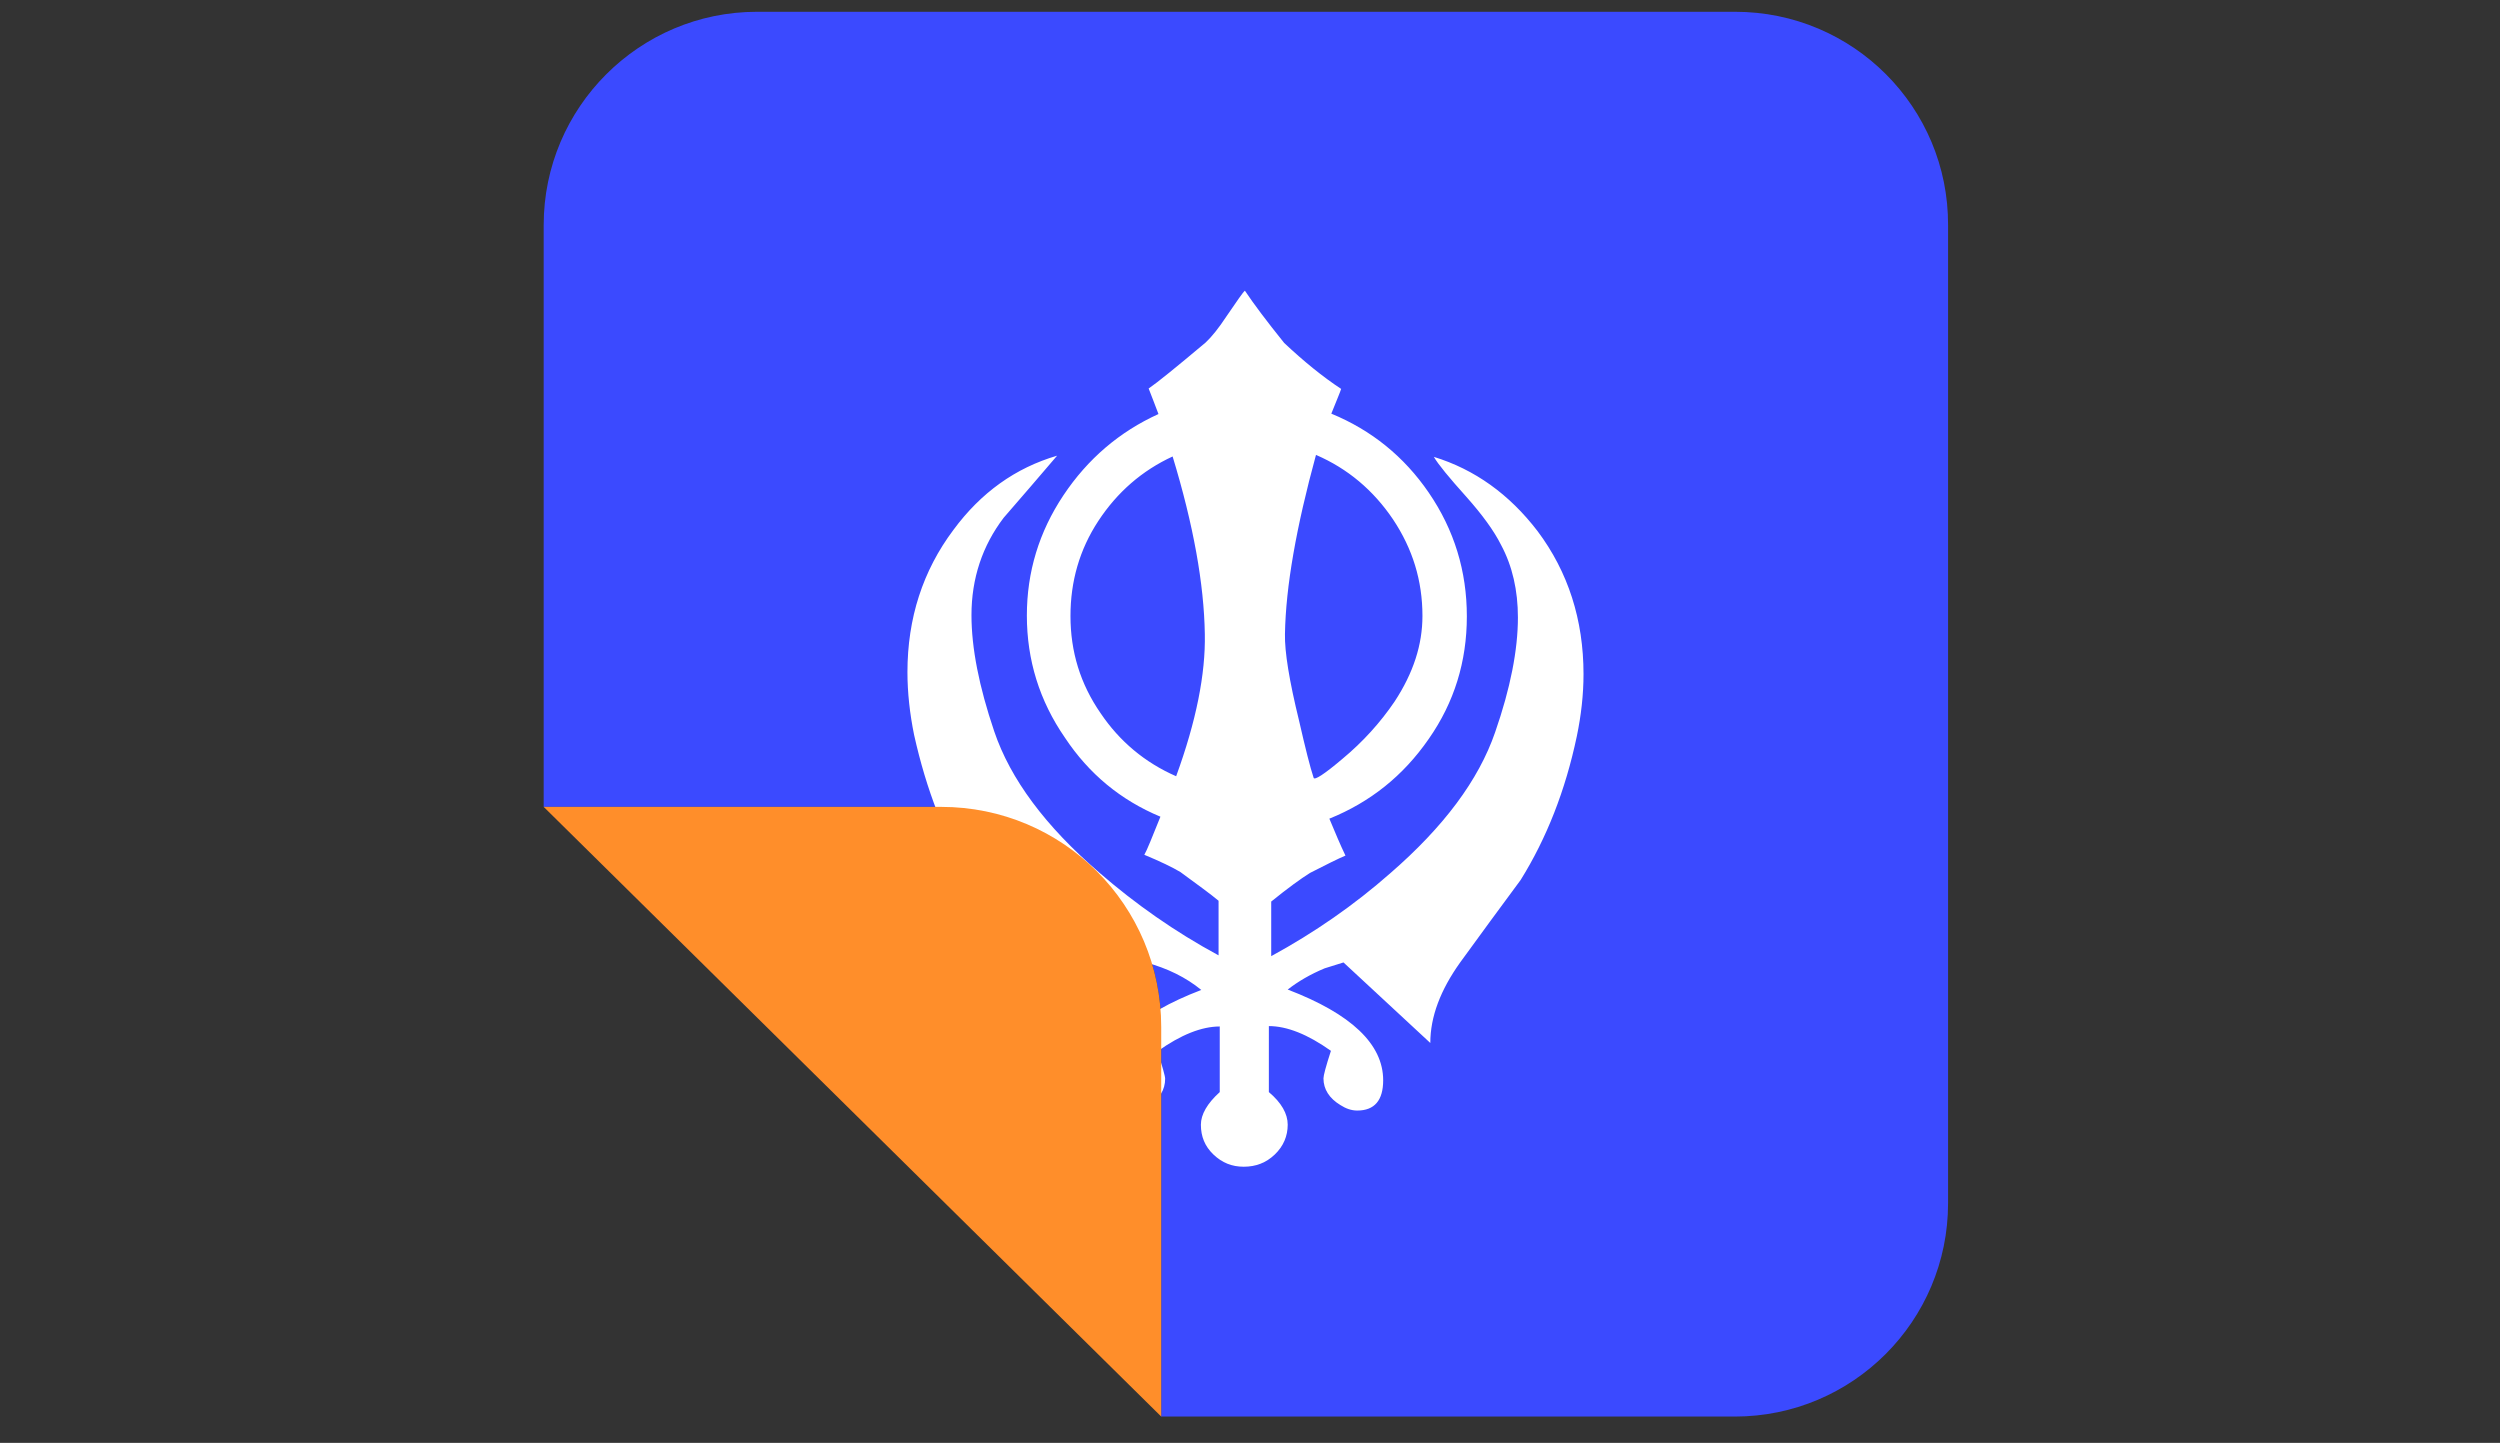<?xml version="1.0" encoding="utf-8"?>
<!-- Generator: Adobe Illustrator 26.5.0, SVG Export Plug-In . SVG Version: 6.00 Build 0)  -->
<svg version="1.1" id="Layer_2_00000057865511538908456840000010713422792556887479_"
	 xmlns="http://www.w3.org/2000/svg" xmlns:xlink="http://www.w3.org/1999/xlink" x="0px" y="0px" viewBox="0 0 636.4 367.3"
	 style="enable-background:new 0 0 636.4 367.3;" xml:space="preserve">
<rect x="0" y="0" width="636.4" height="367.3" fill="#333333" stroke="none"/>
<style type="text/css">
	.st0{fill:#3B4AFF;}
	.st1{fill:#FFFFFF;}
	.st2{fill:#FF8E2A;}
</style>
<g>
	<path class="st0" d="M441.7,3h-249c-29.9,0-54.3,24.3-54.3,54.3v148.1h101.2c30.9,0,56,25.1,56,56v99.2h146
		c30,0,54.3-24.3,54.3-54.3v-249C496,27.3,471.7,3,441.7,3z"/>
	<g>
		<path class="st1" d="M316.9,74c2.2,3.3,5.5,7.7,10,13.3c5,4.7,9.8,8.6,14.5,11.7c-0.2,0.7-1.1,2.8-2.5,6.3
			c10.2,4.2,18.5,10.9,24.8,20.1c6.5,9.5,9.7,20,9.7,31.5s-3.2,21.9-9.7,31.2c-6.5,9.4-14.9,16.1-25.3,20.3c1.5,3.6,2.8,6.7,4.1,9.4
			c-1.9,0.8-4.9,2.3-9,4.4c-2.4,1.5-5.7,3.9-9.9,7.3v13.9c11-6,21.1-13,30.3-21.1c13.6-11.8,22.5-23.7,26.7-35.9
			c3.9-11.2,5.8-21,5.8-29.2c0-6.9-1.4-13.1-4.3-18.5c-1.8-3.6-4.8-7.7-8.8-12.2c-4.4-4.9-7.2-8.3-8.3-10.2
			c10.4,3.2,19.2,9.5,26.4,18.9c7.8,10.4,11.7,22.6,11.7,36.4c0,5.2-0.6,10.5-1.7,15.8c-2.9,13.8-7.7,26-14.3,36.6
			c-5.2,7-10.3,14-15.4,21c-5,7-7.6,13.8-7.6,20.5L342,245c-1.6,0.5-3.2,1-4.8,1.5c-3.6,1.5-6.7,3.3-9.4,5.4
			c16.2,6.2,24.3,13.9,24.3,23.1c0,5.1-2.2,7.7-6.6,7.7c-1.5,0-2.9-0.5-4.3-1.4c-2.8-1.7-4.3-4-4.3-6.8c0-0.7,0.6-3,1.9-7
			c-5.9-4.2-11.2-6.3-15.8-6.3V278c3.2,2.7,4.8,5.5,4.8,8.3c0,2.9-1.1,5.5-3.3,7.6c-2.2,2.1-4.8,3.1-7.9,3.1c-3,0-5.5-1-7.7-3.1
			s-3.2-4.6-3.2-7.6c0-2.6,1.6-5.4,4.8-8.3v-16.7c-4.6,0-9.9,2.1-15.8,6.3c1.2,4,1.9,6.3,1.9,7c0,2.8-1.4,5.1-4.2,6.8
			c-1.4,0.9-2.8,1.4-4.3,1.4c-4.4,0-6.6-2.6-6.6-7.7c0-9.2,8.1-16.9,24.3-23.1c-3.9-3.2-8.6-5.5-14.1-7l-21.9,20.2
			c0-6.7-2.5-13.5-7.5-20.5s-10.1-14-15.3-21c-6.5-10.5-11.2-22.7-14.3-36.6c-1.1-5.4-1.7-10.8-1.7-16c0-13.7,3.9-25.8,11.7-36.2
			c7-9.5,15.8-15.8,26.4-18.9c-4.5,5.3-9.1,10.6-13.6,15.8c-5.4,7.1-8.2,15.4-8.2,24.8c0,8.3,1.9,18.1,5.8,29.6
			c4.1,12.1,13,24.1,26.7,35.9c9.2,8,19.3,15.1,30.4,21.1v-13.9c-1.9-1.6-5.2-4-9.7-7.3c-2-1.2-5.1-2.7-9.2-4.4
			c0.7-1.2,2-4.5,4.1-9.7c-10.1-4.2-18.2-10.9-24.3-20.1c-6.5-9.4-9.7-19.8-9.7-31.1c0-11.1,3.1-21.3,9.3-30.6
			c6.2-9.3,14.3-16.2,24.2-20.7c-0.9-2.5-1.8-4.6-2.5-6.5c2.2-1.5,7-5.4,14.5-11.7c1.5-1.4,3.3-3.6,5.4-6.8
			C314.9,76.6,316.4,74.4,316.9,74z M306.7,161.4c-0.2-12.7-2.9-27.8-8.2-45.2c-7.8,3.6-14.1,9.1-18.9,16.4
			c-4.8,7.3-7.1,15.4-7.1,24.2c0,9.1,2.5,17.3,7.7,24.8c4.8,7.1,11.2,12.5,19.2,16C304.5,183.6,306.9,171.6,306.7,161.4z
			 M327.1,161.4c-0.1,4.5,1.1,11.9,3.6,22.1c1.6,7,2.8,11.8,3.7,14.5c0.2,0.7,2.7-0.9,7.3-4.8c5.3-4.4,9.7-9.3,13.3-14.6
			c4.8-7.3,7.1-14.5,7.1-21.8c0-9-2.5-17.1-7.5-24.6c-5-7.4-11.5-12.9-19.6-16.4C330,134.1,327.3,149.3,327.1,161.4z"/>
	</g>
	<path class="st2" d="M239.6,205.4H138.4l157.2,155.2v-99.2C295.6,230.5,270.6,205.4,239.6,205.4z"/>
</g>
</svg>
